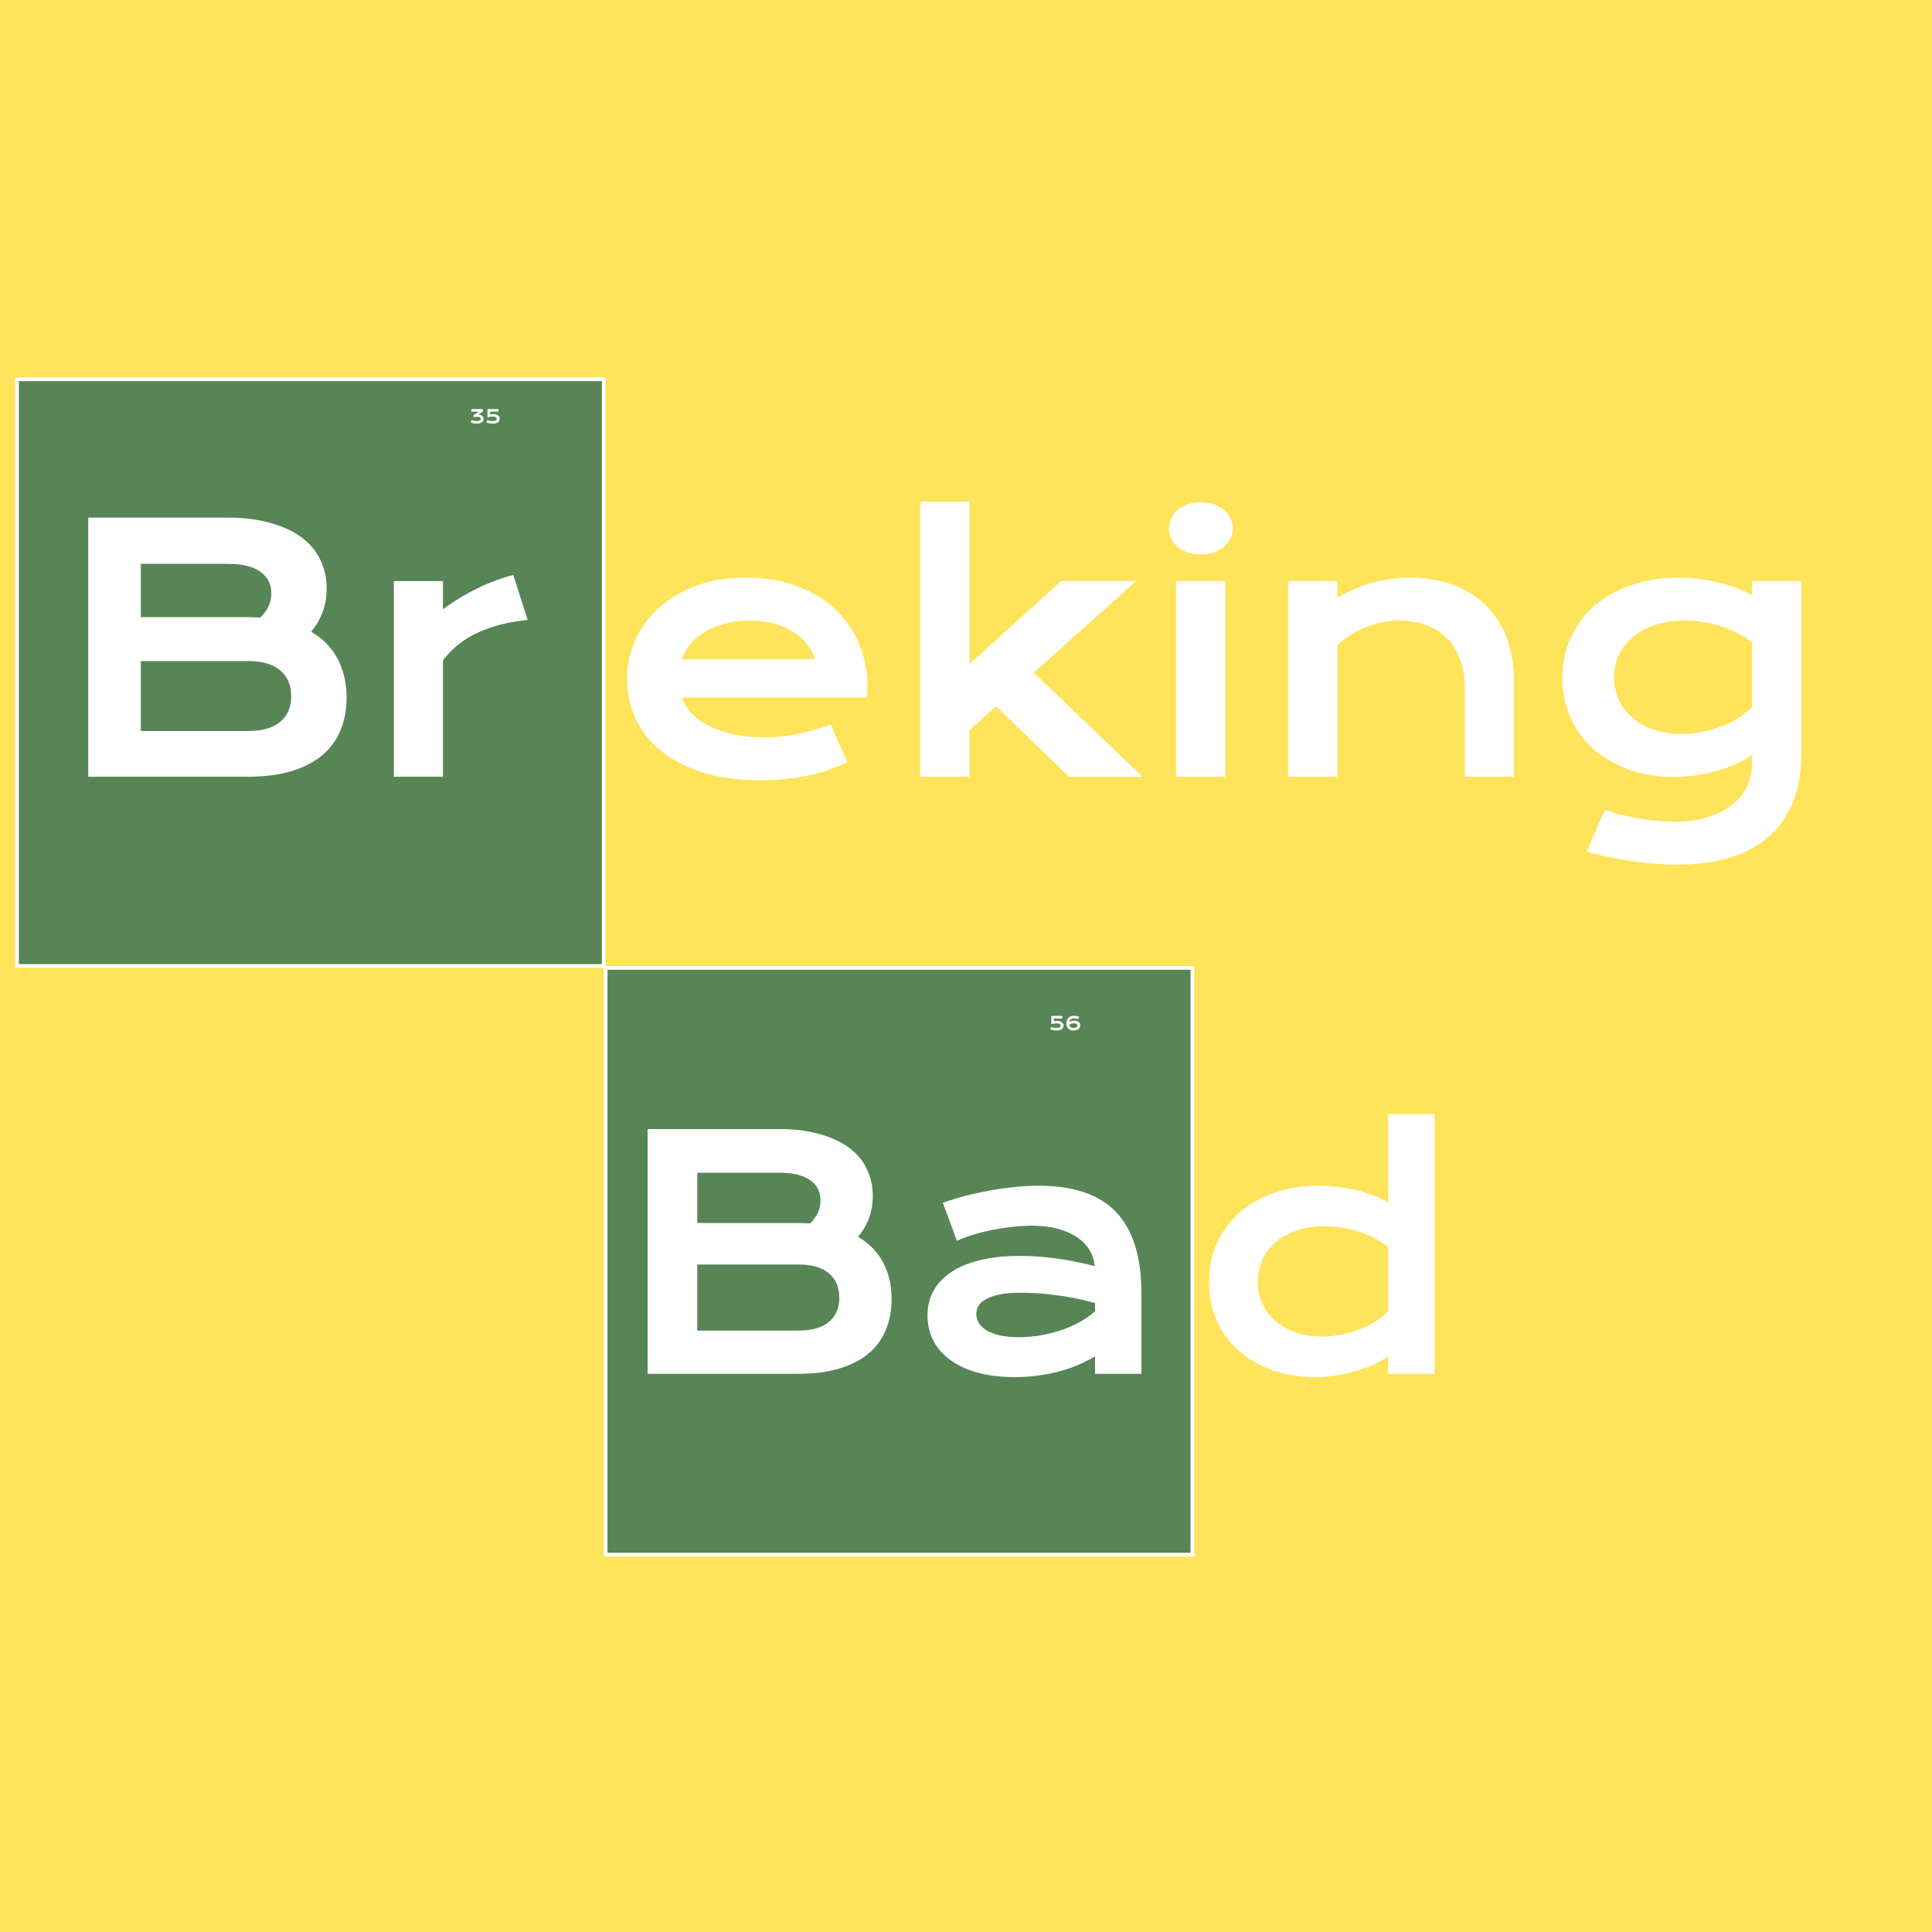 <svg width="512" height="512" viewBox="0 0 512 512" fill="none" xmlns="http://www.w3.org/2000/svg">
<path d="M0 0H512V512H0V0Z" fill="#FFE35A"/>
<rect x="4.5" y="100.5" width="155.5" height="155.5" fill="#578556" stroke="white"/>
<rect x="160.5" y="256.5" width="155.5" height="155.5" fill="#578556" stroke="white"/>
<path d="M23.387 137.167H60.081C64.563 137.167 68.46 137.651 71.77 138.618C75.11 139.555 77.879 140.859 80.076 142.529C82.273 144.199 83.899 146.191 84.954 148.505C86.038 150.79 86.58 153.266 86.58 155.932C86.58 160.297 85.203 164.12 82.449 167.402C85.613 169.277 87.972 171.708 89.524 174.697C91.077 177.685 91.853 181.083 91.853 184.892C91.853 188.085 91.311 190.971 90.227 193.549C89.173 196.127 87.547 198.339 85.35 200.185C83.181 202.001 80.428 203.408 77.088 204.404C73.777 205.37 69.866 205.854 65.354 205.854H23.387V137.167ZM65.442 163.535C66.644 163.535 67.815 163.578 68.958 163.666C70.921 161.791 71.902 159.653 71.902 157.25C71.902 154.76 70.921 152.841 68.958 151.493C67.024 150.117 64.183 149.428 60.432 149.428H37.317V163.535H65.442ZM65.706 193.725C69.456 193.725 72.298 192.919 74.231 191.308C76.194 189.697 77.176 187.426 77.176 184.496C77.176 181.567 76.194 179.282 74.231 177.641C72.298 176 69.456 175.18 65.706 175.18H37.317V193.725H65.706ZM104.378 153.998H117.386V161.469C120.257 159.33 123.289 157.485 126.482 155.932C129.676 154.379 132.854 153.193 136.018 152.372L139.842 164.282C134.832 164.78 130.423 165.908 126.614 167.665C122.835 169.394 119.759 171.84 117.386 175.004V205.854H104.378V153.998Z" fill="white"/>
<path d="M171.622 299.206H206.277C210.511 299.206 214.191 299.663 217.317 300.576C220.472 301.461 223.086 302.693 225.162 304.27C227.237 305.847 228.772 307.728 229.769 309.914C230.792 312.073 231.304 314.411 231.304 316.928C231.304 321.051 230.004 324.662 227.403 327.761C230.391 329.532 232.618 331.828 234.085 334.651C235.551 337.473 236.285 340.683 236.285 344.28C236.285 347.296 235.773 350.021 234.749 352.456C233.753 354.891 232.217 356.98 230.142 358.723C228.095 360.438 225.494 361.767 222.339 362.707C219.213 363.62 215.519 364.077 211.258 364.077H171.622V299.206ZM211.341 324.109C212.475 324.109 213.582 324.15 214.661 324.233C216.515 322.462 217.442 320.442 217.442 318.174C217.442 315.822 216.515 314.009 214.661 312.737C212.835 311.436 210.151 310.786 206.609 310.786H184.778V324.109H211.341ZM211.59 352.622C215.131 352.622 217.815 351.861 219.642 350.339C221.495 348.817 222.422 346.673 222.422 343.906C222.422 341.139 221.495 338.981 219.642 337.431C217.815 335.882 215.131 335.107 211.59 335.107H184.778V352.622H211.59ZM245.789 348.637C245.789 346.286 246.301 344.141 247.325 342.204C248.348 340.268 249.884 338.607 251.932 337.224C253.979 335.813 256.525 334.734 259.568 333.987C262.64 333.212 266.209 332.824 270.276 332.824C273.292 332.824 276.46 333.046 279.781 333.489C283.129 333.931 286.574 334.609 290.115 335.522C289.977 333.973 289.506 332.548 288.704 331.247C287.902 329.919 286.781 328.785 285.342 327.844C283.931 326.876 282.216 326.129 280.196 325.603C278.204 325.077 275.935 324.814 273.389 324.814C272.006 324.814 270.484 324.897 268.824 325.063C267.164 325.229 265.448 325.478 263.677 325.81C261.906 326.142 260.149 326.557 258.406 327.055C256.691 327.553 255.086 328.148 253.592 328.84L249.856 318.755C251.71 318.091 253.689 317.482 255.791 316.928C257.922 316.375 260.094 315.905 262.308 315.517C264.521 315.102 266.735 314.784 268.948 314.563C271.162 314.341 273.306 314.231 275.381 314.231C284.54 314.231 291.347 316.569 295.801 321.245C300.256 325.921 302.483 333.087 302.483 342.744V364.077H290.198V359.47C288.925 360.217 287.528 360.923 286.006 361.587C284.512 362.251 282.88 362.832 281.109 363.33C279.338 363.828 277.429 364.215 275.381 364.492C273.361 364.796 271.217 364.949 268.948 364.949C265.13 364.949 261.768 364.533 258.863 363.703C255.985 362.873 253.578 361.725 251.641 360.259C249.704 358.792 248.238 357.077 247.242 355.112C246.273 353.12 245.789 350.962 245.789 348.637ZM258.738 348.222C258.738 349.025 258.946 349.8 259.361 350.547C259.776 351.266 260.44 351.916 261.353 352.497C262.266 353.051 263.428 353.507 264.839 353.867C266.278 354.199 268.007 354.365 270.027 354.365C272.186 354.365 274.275 354.171 276.294 353.784C278.314 353.397 280.196 352.885 281.939 352.248C283.682 351.612 285.259 350.879 286.67 350.049C288.082 349.219 289.257 348.361 290.198 347.475V345.317C288.317 344.791 286.449 344.349 284.595 343.989C282.769 343.629 281.012 343.353 279.324 343.159C277.664 342.938 276.087 342.785 274.593 342.702C273.126 342.619 271.84 342.578 270.733 342.578C268.436 342.578 266.527 342.73 265.005 343.034C263.484 343.339 262.252 343.754 261.312 344.28C260.371 344.778 259.707 345.372 259.319 346.064C258.932 346.756 258.738 347.475 258.738 348.222Z" fill="white"/>
<path d="M125.061 111.315C125.253 111.409 125.458 111.478 125.676 111.522C125.896 111.565 126.11 111.586 126.318 111.586C126.504 111.586 126.664 111.571 126.799 111.542C126.934 111.511 127.046 111.47 127.134 111.417C127.222 111.365 127.287 111.303 127.329 111.232C127.371 111.16 127.392 111.083 127.392 111C127.392 110.888 127.354 110.788 127.278 110.7C127.201 110.61 127.085 110.543 126.929 110.499C126.774 110.454 126.578 110.436 126.34 110.446C126.104 110.456 125.826 110.502 125.505 110.585L125.508 110.014L126.933 109.086H124.914V108.407H127.969V109.071L126.714 109.867C126.943 109.867 127.148 109.896 127.329 109.955C127.51 110.014 127.662 110.094 127.785 110.197C127.909 110.299 128.004 110.421 128.069 110.56C128.134 110.7 128.166 110.851 128.166 111.012C128.166 111.203 128.124 111.376 128.039 111.532C127.956 111.687 127.835 111.819 127.676 111.93C127.516 112.039 127.321 112.124 127.09 112.184C126.86 112.244 126.6 112.274 126.308 112.274C125.999 112.274 125.714 112.242 125.452 112.177C125.189 112.11 124.94 112.018 124.704 111.901L125.061 111.315ZM129.206 111.315C129.299 111.362 129.399 111.403 129.507 111.437C129.616 111.47 129.727 111.497 129.841 111.52C129.957 111.543 130.072 111.56 130.188 111.571C130.305 111.581 130.419 111.586 130.53 111.586C130.725 111.586 130.893 111.572 131.035 111.544C131.178 111.515 131.295 111.474 131.387 111.422C131.479 111.37 131.548 111.308 131.592 111.237C131.637 111.164 131.66 111.083 131.66 110.995C131.66 110.906 131.636 110.823 131.589 110.748C131.544 110.674 131.474 110.609 131.382 110.556C131.291 110.502 131.175 110.46 131.035 110.431C130.897 110.4 130.735 110.385 130.549 110.385C130.466 110.385 130.373 110.389 130.268 110.397C130.164 110.403 130.054 110.415 129.936 110.431C129.819 110.447 129.697 110.47 129.57 110.499C129.443 110.527 129.315 110.561 129.184 110.602V108.407H132.112V109.093H129.9V109.833C130.022 109.805 130.15 109.782 130.283 109.765C130.417 109.745 130.565 109.735 130.73 109.735C130.998 109.735 131.238 109.765 131.45 109.823C131.662 109.882 131.84 109.966 131.985 110.075C132.131 110.184 132.243 110.316 132.319 110.47C132.396 110.623 132.434 110.795 132.434 110.985C132.434 111.182 132.392 111.36 132.309 111.52C132.228 111.678 132.107 111.813 131.946 111.925C131.786 112.038 131.589 112.124 131.355 112.184C131.122 112.244 130.854 112.274 130.552 112.274C130.395 112.274 130.24 112.265 130.085 112.247C129.932 112.231 129.783 112.208 129.639 112.177C129.494 112.144 129.355 112.105 129.221 112.06C129.089 112.012 128.966 111.959 128.85 111.901L129.206 111.315Z" fill="white"/>
<path d="M278.624 272.13C278.717 272.177 278.817 272.218 278.924 272.252C279.033 272.285 279.145 272.313 279.259 272.335C279.374 272.358 279.49 272.375 279.605 272.387C279.723 272.396 279.836 272.401 279.947 272.401C280.142 272.401 280.311 272.387 280.453 272.36C280.596 272.33 280.713 272.29 280.804 272.238C280.897 272.186 280.965 272.124 281.009 272.052C281.055 271.979 281.078 271.898 281.078 271.81C281.078 271.721 281.054 271.639 281.007 271.564C280.961 271.489 280.892 271.425 280.799 271.371C280.708 271.317 280.592 271.276 280.453 271.246C280.314 271.216 280.152 271.2 279.967 271.2C279.884 271.2 279.79 271.204 279.686 271.212C279.582 271.219 279.471 271.23 279.354 271.246C279.237 271.263 279.115 271.286 278.988 271.315C278.861 271.343 278.732 271.377 278.602 271.417V269.223H281.529V269.909H279.317V270.648C279.439 270.621 279.567 270.598 279.701 270.58C279.834 270.56 279.983 270.551 280.147 270.551C280.416 270.551 280.656 270.58 280.868 270.639C281.079 270.697 281.257 270.781 281.402 270.89C281.549 270.999 281.66 271.131 281.737 271.286C281.813 271.439 281.851 271.61 281.851 271.801C281.851 271.998 281.81 272.176 281.727 272.335C281.646 272.493 281.524 272.628 281.363 272.741C281.204 272.853 281.007 272.939 280.772 272.999C280.54 273.06 280.272 273.09 279.969 273.09C279.813 273.09 279.657 273.081 279.503 273.063C279.35 273.047 279.201 273.023 279.056 272.992C278.911 272.96 278.772 272.92 278.639 272.875C278.507 272.828 278.383 272.775 278.267 272.716L278.624 272.13ZM282.625 271.237C282.625 270.89 282.677 270.588 282.779 270.331C282.883 270.072 283.025 269.857 283.204 269.686C283.385 269.516 283.597 269.388 283.841 269.303C284.085 269.218 284.349 269.176 284.632 269.176C284.751 269.176 284.871 269.183 284.994 269.196C285.117 269.207 285.238 269.226 285.357 269.252C285.476 269.278 285.591 269.312 285.702 269.354C285.814 269.395 285.918 269.444 286.014 269.501L285.67 270.087C285.598 270.046 285.522 270.012 285.44 269.984C285.361 269.955 285.278 269.932 285.191 269.916C285.105 269.898 285.018 269.885 284.93 269.877C284.842 269.869 284.756 269.865 284.671 269.865C284.482 269.865 284.312 269.889 284.159 269.938C284.007 269.987 283.876 270.056 283.766 270.145C283.655 270.235 283.566 270.342 283.499 270.468C283.434 270.591 283.394 270.729 283.377 270.88C283.462 270.814 283.556 270.756 283.658 270.707C283.761 270.658 283.869 270.618 283.983 270.587C284.098 270.555 284.216 270.531 284.337 270.516C284.459 270.5 284.581 270.492 284.703 270.492C284.941 270.492 285.156 270.521 285.35 270.578C285.545 270.634 285.712 270.717 285.85 270.824C285.989 270.932 286.095 271.063 286.17 271.217C286.247 271.37 286.285 271.544 286.285 271.74C286.285 271.932 286.247 272.11 286.17 272.274C286.095 272.439 285.984 272.582 285.836 272.704C285.688 272.824 285.504 272.92 285.284 272.99C285.064 273.058 284.81 273.092 284.52 273.092C284.238 273.092 283.981 273.056 283.748 272.985C283.516 272.913 283.316 272.802 283.15 272.65C282.984 272.499 282.855 272.307 282.762 272.074C282.671 271.84 282.625 271.561 282.625 271.237ZM283.394 271.596C283.433 271.863 283.551 272.064 283.746 272.201C283.941 272.336 284.198 272.404 284.515 272.404C284.675 272.404 284.816 272.387 284.94 272.355C285.064 272.322 285.168 272.278 285.252 272.221C285.337 272.162 285.401 272.093 285.445 272.013C285.489 271.933 285.511 271.846 285.511 271.752C285.511 271.672 285.494 271.597 285.46 271.527C285.426 271.457 285.372 271.397 285.299 271.347C285.227 271.294 285.134 271.254 285.02 271.225C284.906 271.194 284.769 271.178 284.608 271.178C284.473 271.178 284.345 271.189 284.224 271.21C284.104 271.231 283.993 271.26 283.89 271.298C283.787 271.335 283.694 271.379 283.609 271.43C283.526 271.48 283.455 271.535 283.394 271.596Z" fill="white"/>
<path d="M166.169 179.75C166.169 176.235 166.887 172.88 168.322 169.687C169.758 166.464 171.823 163.622 174.519 161.161C177.214 158.701 180.51 156.738 184.406 155.273C188.332 153.808 192.785 153.076 197.766 153.076C202.717 153.076 207.17 153.823 211.125 155.317C215.109 156.782 218.479 158.803 221.232 161.381C224.016 163.959 226.14 166.992 227.604 170.478C229.099 173.964 229.846 177.7 229.846 181.684C229.846 182.182 229.831 182.724 229.802 183.31C229.802 183.867 229.772 184.379 229.714 184.848H180.671C181.228 186.401 182.121 187.822 183.352 189.111C184.611 190.4 186.179 191.513 188.054 192.451C189.929 193.388 192.097 194.12 194.558 194.648C197.019 195.146 199.743 195.395 202.731 195.395C205.72 195.395 208.693 195.087 211.652 194.472C214.611 193.827 217.438 193.022 220.134 192.055L224.528 201.987C222.829 202.778 221.101 203.481 219.343 204.096C217.614 204.682 215.798 205.18 213.894 205.59C212.019 205.971 210.041 206.264 207.961 206.469C205.91 206.674 203.742 206.777 201.457 206.777C195.627 206.777 190.515 206.074 186.12 204.667C181.726 203.261 178.049 201.342 175.09 198.91C172.131 196.479 169.904 193.622 168.41 190.341C166.916 187.06 166.169 183.53 166.169 179.75ZM216.047 174.697C215.578 173.261 214.846 171.928 213.85 170.698C212.883 169.438 211.667 168.354 210.202 167.446C208.737 166.508 207.038 165.776 205.104 165.248C203.171 164.721 201.047 164.457 198.732 164.457C196.271 164.457 194.03 164.736 192.009 165.292C189.987 165.849 188.215 166.596 186.691 167.534C185.168 168.471 183.894 169.555 182.868 170.785C181.872 172.016 181.14 173.32 180.671 174.697H216.047ZM243.908 132.949H256.916V176.015L281.174 153.998H301.081L273.967 178.256L302.795 205.854H283.283L263.991 187.177L256.916 193.505V205.854H243.908V132.949ZM318.22 146.923C316.931 146.923 315.759 146.747 314.704 146.396C313.679 146.015 312.8 145.517 312.067 144.902C311.335 144.257 310.764 143.525 310.354 142.704C309.973 141.855 309.782 140.961 309.782 140.024C309.782 139.057 309.973 138.163 310.354 137.343C310.764 136.493 311.335 135.761 312.067 135.146C312.8 134.531 313.679 134.047 314.704 133.696C315.759 133.315 316.931 133.124 318.22 133.124C319.538 133.124 320.71 133.315 321.735 133.696C322.79 134.047 323.684 134.531 324.416 135.146C325.148 135.761 325.705 136.493 326.086 137.343C326.496 138.163 326.701 139.057 326.701 140.024C326.701 140.961 326.496 141.855 326.086 142.704C325.705 143.525 325.148 144.257 324.416 144.902C323.684 145.517 322.79 146.015 321.735 146.396C320.71 146.747 319.538 146.923 318.22 146.923ZM311.716 153.998H324.724V205.854H311.716V153.998ZM341.423 153.998H354.431V158.393C357.888 156.43 361.184 155.053 364.318 154.262C367.482 153.471 370.573 153.076 373.591 153.076C377.546 153.076 381.208 153.661 384.577 154.833C387.946 155.976 390.861 157.69 393.322 159.975C395.783 162.26 397.702 165.117 399.079 168.544C400.485 171.943 401.188 175.883 401.188 180.366V205.854H388.225V182.475C388.225 179.633 387.814 177.099 386.994 174.872C386.203 172.617 385.046 170.727 383.522 169.203C382.028 167.651 380.197 166.479 378.029 165.688C375.891 164.868 373.488 164.457 370.822 164.457C369.416 164.457 367.966 164.604 366.472 164.897C365.007 165.19 363.557 165.615 362.121 166.171C360.715 166.699 359.353 167.372 358.034 168.193C356.716 168.984 355.515 169.892 354.431 170.917V205.854H341.423V153.998ZM425.314 214.643C426.955 215.229 428.625 215.712 430.324 216.093C432.023 216.503 433.664 216.826 435.246 217.06C436.857 217.324 438.396 217.499 439.86 217.587C441.325 217.704 442.629 217.763 443.771 217.763C447.229 217.763 450.231 217.338 452.78 216.489C455.358 215.668 457.497 214.555 459.196 213.149C460.925 211.743 462.214 210.102 463.063 208.227C463.913 206.381 464.338 204.418 464.338 202.338V200.097C463.225 200.859 461.921 201.591 460.427 202.294C458.933 202.997 457.292 203.613 455.505 204.14C453.718 204.667 451.813 205.092 449.792 205.414C447.8 205.737 445.734 205.898 443.596 205.898C439.348 205.898 435.422 205.268 431.818 204.008C428.215 202.719 425.095 200.932 422.458 198.647C419.821 196.332 417.756 193.564 416.262 190.341C414.797 187.118 414.064 183.544 414.064 179.618C414.064 175.605 414.841 171.972 416.394 168.72C417.946 165.439 420.085 162.641 422.81 160.327C425.563 158.012 428.815 156.225 432.565 154.965C436.315 153.705 440.388 153.076 444.782 153.076C446.657 153.076 448.518 153.193 450.363 153.427C452.209 153.661 453.967 153.984 455.637 154.394C457.336 154.804 458.918 155.302 460.383 155.888C461.877 156.445 463.195 157.06 464.338 157.734V153.998H477.346V199.921C477.346 204.638 476.628 208.813 475.192 212.446C473.757 216.078 471.647 219.125 468.864 221.586C466.11 224.077 462.683 225.952 458.581 227.211C454.479 228.5 449.777 229.145 444.475 229.145C442.57 229.145 440.593 229.057 438.542 228.881C436.491 228.735 434.426 228.5 432.346 228.178C430.295 227.885 428.259 227.519 426.237 227.079C424.245 226.669 422.326 226.186 420.48 225.629L425.314 214.643ZM427.731 179.487C427.731 181.567 428.142 183.53 428.962 185.375C429.812 187.192 431.013 188.788 432.565 190.165C434.118 191.513 435.993 192.582 438.19 193.373C440.388 194.135 442.863 194.516 445.617 194.516C447.404 194.516 449.177 194.355 450.935 194.033C452.722 193.681 454.421 193.198 456.032 192.582C457.673 191.967 459.196 191.22 460.603 190.341C462.038 189.462 463.283 188.481 464.338 187.397V170.302C463.02 169.247 461.628 168.354 460.163 167.621C458.698 166.889 457.204 166.288 455.681 165.82C454.157 165.351 452.619 165.014 451.066 164.809C449.514 164.575 448.005 164.457 446.54 164.457C443.552 164.457 440.886 164.853 438.542 165.644C436.228 166.435 434.265 167.519 432.653 168.896C431.071 170.243 429.855 171.826 429.006 173.642C428.156 175.458 427.731 177.407 427.731 179.487Z" fill="white"/>
<path d="M320.401 339.797C320.401 335.896 321.135 332.382 322.601 329.255C324.068 326.101 326.087 323.417 328.661 321.203C331.262 318.962 334.333 317.247 337.875 316.057C341.444 314.839 345.304 314.231 349.454 314.231C351.225 314.231 352.968 314.341 354.684 314.563C356.427 314.784 358.087 315.088 359.664 315.476C361.269 315.863 362.763 316.334 364.146 316.887C365.558 317.413 366.803 317.994 367.882 318.63V295.222H380.167V364.077H367.882V359.47C366.803 360.217 365.53 360.923 364.063 361.587C362.597 362.251 361.02 362.832 359.332 363.33C357.644 363.828 355.887 364.215 354.061 364.492C352.263 364.796 350.478 364.949 348.707 364.949C344.557 364.949 340.738 364.34 337.252 363.122C333.793 361.905 330.819 360.189 328.329 357.976C325.838 355.762 323.888 353.12 322.477 350.049C321.093 346.95 320.401 343.532 320.401 339.797ZM333.309 339.797C333.309 341.762 333.696 343.615 334.471 345.359C335.274 347.102 336.408 348.637 337.875 349.966C339.369 351.266 341.153 352.304 343.229 353.078C345.331 353.825 347.683 354.199 350.284 354.199C351.944 354.199 353.604 354.047 355.265 353.742C356.925 353.41 358.516 352.954 360.038 352.373C361.587 351.792 363.026 351.086 364.354 350.256C365.71 349.426 366.886 348.499 367.882 347.475V330.5C366.637 329.504 365.322 328.66 363.939 327.969C362.556 327.277 361.144 326.71 359.706 326.267C358.267 325.824 356.814 325.506 355.348 325.312C353.881 325.091 352.456 324.98 351.073 324.98C348.25 324.98 345.733 325.368 343.519 326.142C341.333 326.889 339.479 327.927 337.958 329.255C336.463 330.583 335.315 332.147 334.513 333.945C333.71 335.744 333.309 337.694 333.309 339.797Z" fill="white"/>
</svg>
